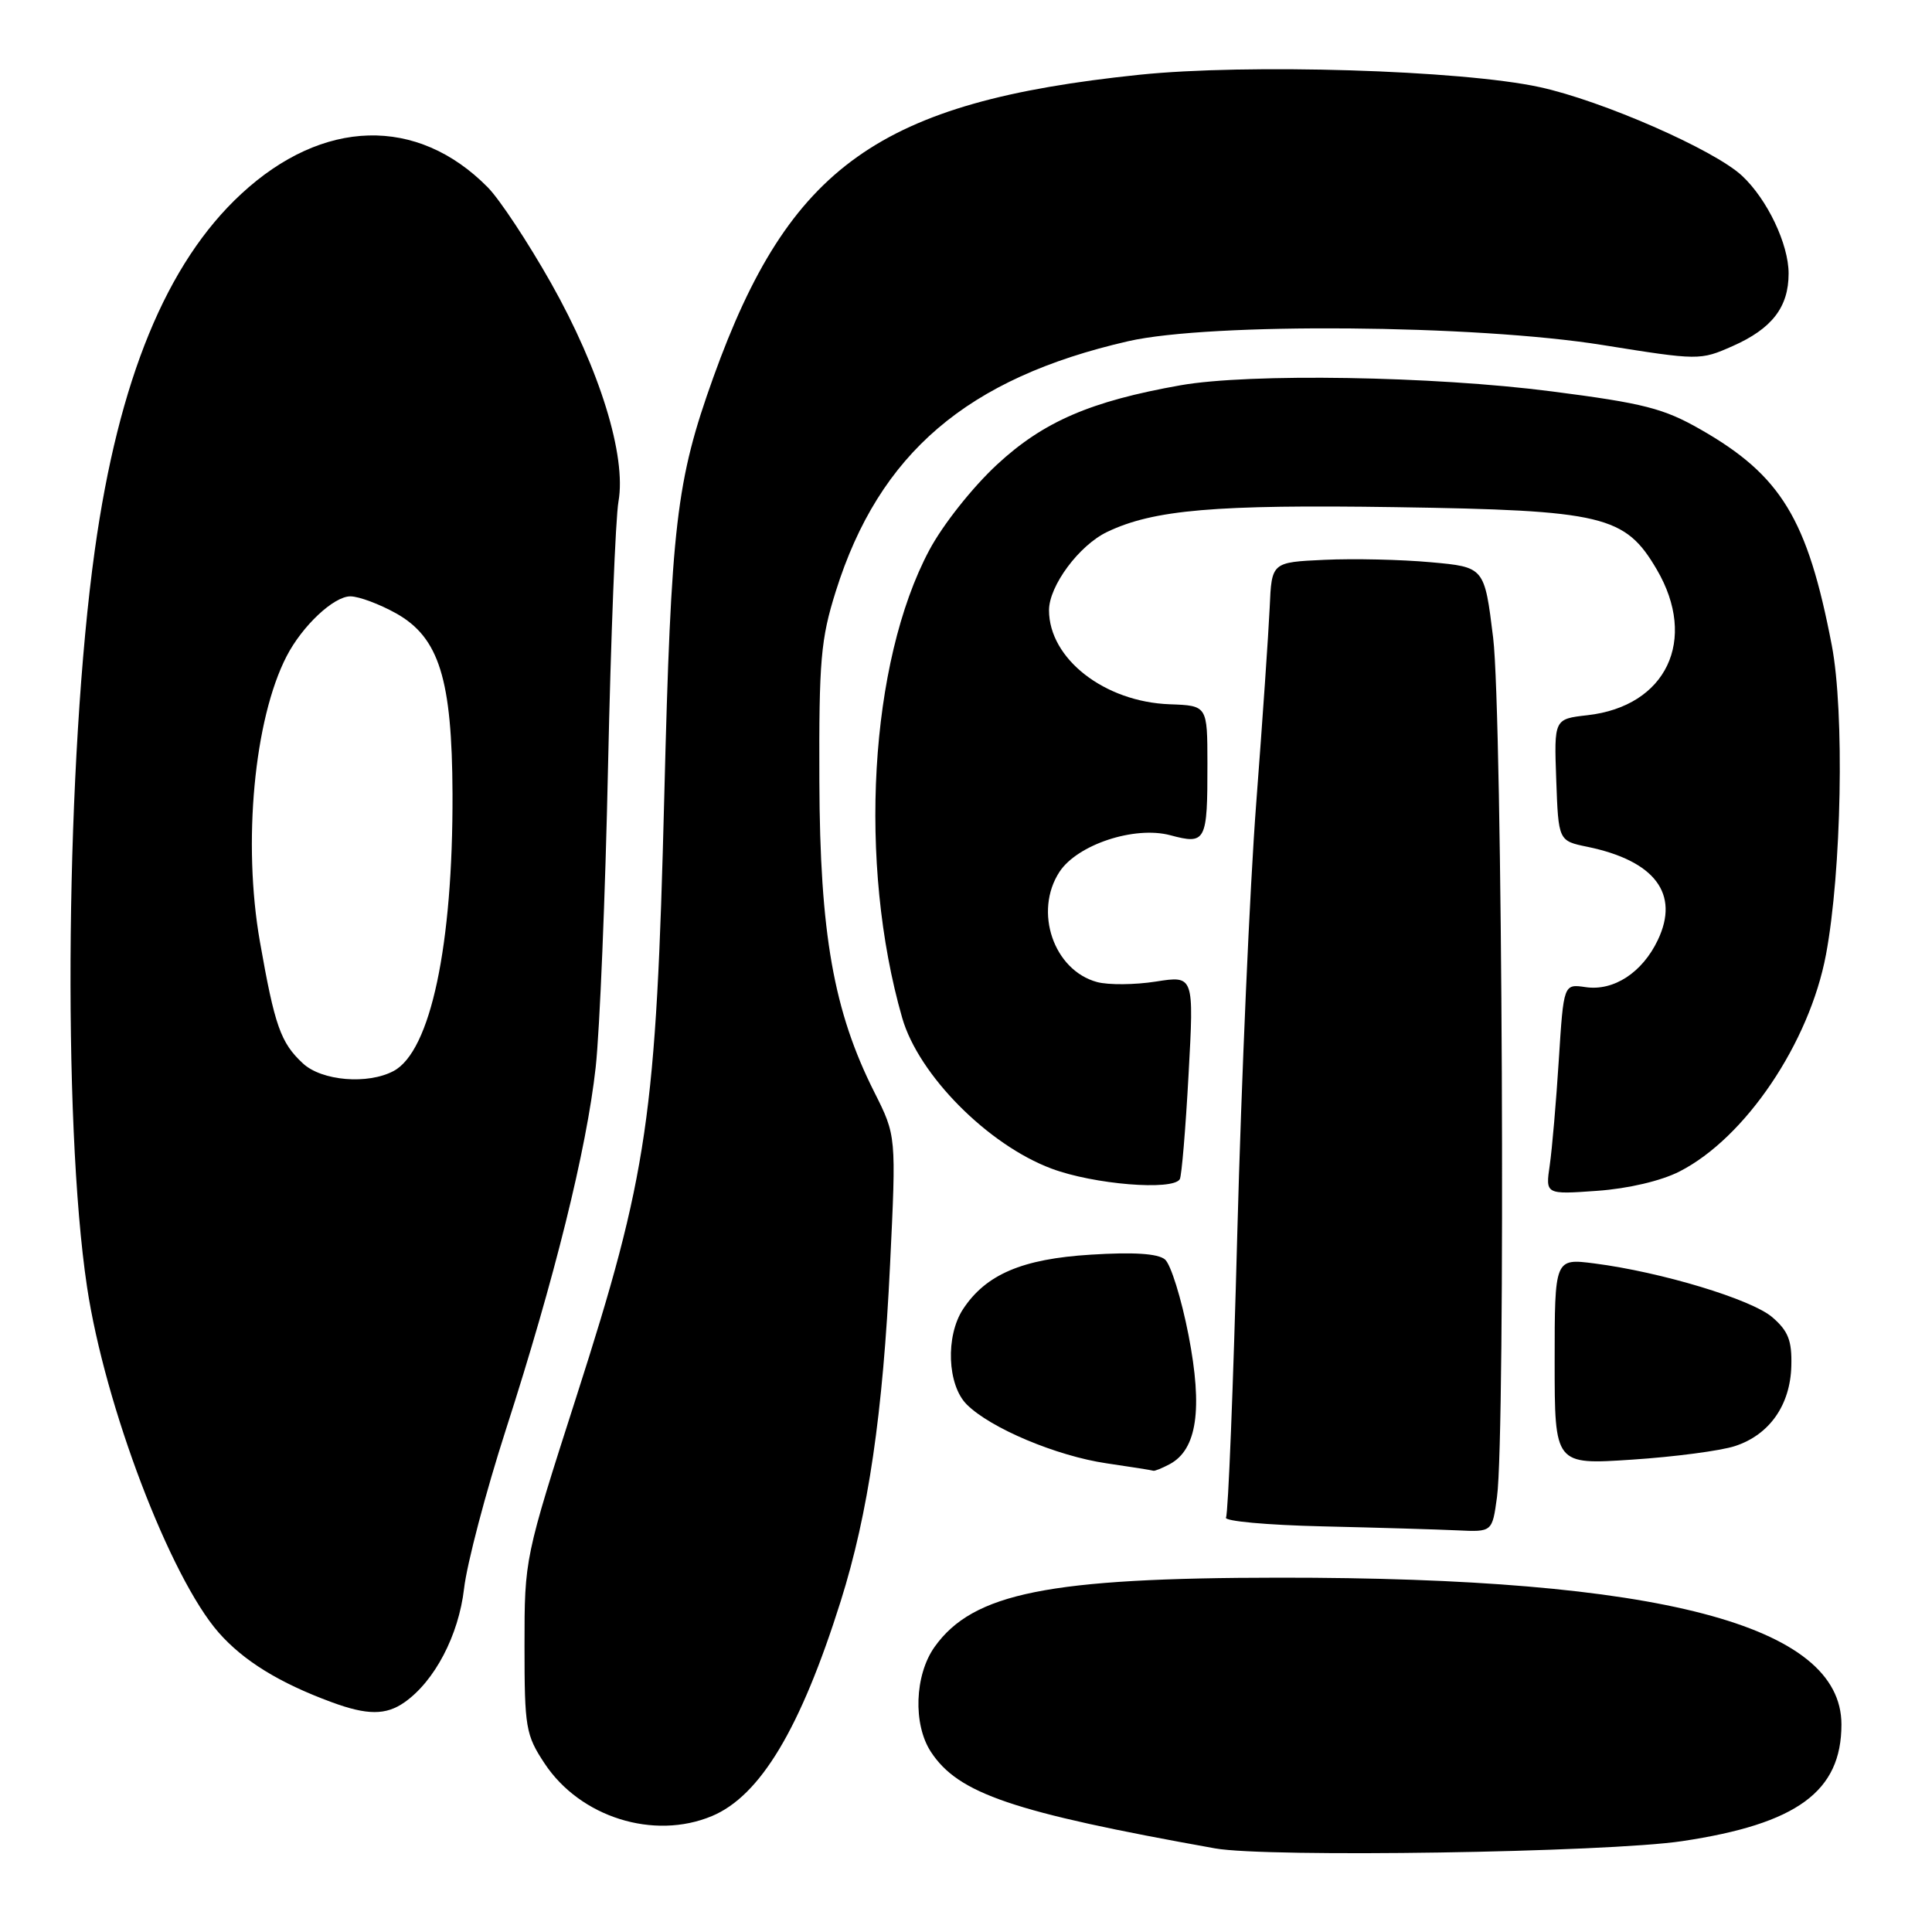 <?xml version="1.0" encoding="UTF-8" standalone="no"?>
<!DOCTYPE svg PUBLIC "-//W3C//DTD SVG 1.1//EN" "http://www.w3.org/Graphics/SVG/1.1/DTD/svg11.dtd" >
<svg xmlns="http://www.w3.org/2000/svg" xmlns:xlink="http://www.w3.org/1999/xlink" version="1.1" viewBox="0 0 256 256">
 <g >
 <path fill="currentColor"
d=" M 222.90 243.96 C 238.13 241.68 244.00 237.38 244.00 228.50 C 244.00 215.30 219.92 209.01 169.50 209.05 C 138.94 209.07 128.93 211.08 123.84 218.22 C 121.19 221.95 120.96 228.48 123.35 232.13 C 126.98 237.67 134.15 240.11 161.00 244.92 C 167.89 246.16 212.87 245.46 222.90 243.96 Z  M 94.33 240.64 C 100.74 237.96 106.08 229.05 111.40 212.16 C 115.06 200.52 116.99 187.40 117.94 167.53 C 118.76 150.50 118.76 150.50 115.86 144.73 C 110.46 134.02 108.64 123.71 108.57 103.50 C 108.51 87.50 108.75 84.70 110.75 78.34 C 116.50 60.06 128.15 50.10 149.50 45.21 C 160.36 42.73 195.52 43.01 212.37 45.72 C 225.11 47.76 225.28 47.76 229.58 45.86 C 234.80 43.55 237.00 40.70 237.00 36.24 C 237.00 32.34 234.17 26.41 230.83 23.29 C 227.13 19.84 212.27 13.33 204.00 11.54 C 193.64 9.29 165.25 8.42 150.93 9.91 C 116.50 13.50 104.59 21.97 94.52 50.00 C 89.59 63.74 88.93 69.40 88.02 105.50 C 86.95 148.02 85.86 155.51 76.38 185.05 C 69.50 206.48 69.50 206.51 69.50 218.07 C 69.50 228.94 69.66 229.89 72.17 233.68 C 76.88 240.79 86.62 243.86 94.33 240.64 Z  M 53.59 225.57 C 57.59 222.77 60.77 216.70 61.49 210.50 C 61.87 207.20 64.36 197.73 67.02 189.47 C 73.50 169.36 77.73 152.27 78.93 141.43 C 79.47 136.52 80.21 118.55 80.57 101.50 C 80.94 84.45 81.56 68.68 81.95 66.46 C 83.02 60.42 79.48 48.97 73.00 37.48 C 69.97 32.12 66.21 26.42 64.63 24.82 C 55.28 15.35 42.78 15.68 31.96 25.70 C 22.06 34.86 15.71 50.32 12.56 72.91 C 8.74 100.28 8.23 148.54 11.53 170.51 C 13.90 186.31 22.54 208.99 28.98 216.33 C 32.27 220.07 37.02 223.00 43.95 225.55 C 48.66 227.29 51.13 227.29 53.59 225.57 Z  M 198.36 198.36 C 199.51 189.99 199.08 94.52 197.85 84.51 C 196.70 75.14 196.70 75.14 189.60 74.50 C 185.69 74.14 179.35 74.00 175.50 74.18 C 168.50 74.50 168.50 74.50 168.24 80.50 C 168.09 83.80 167.29 95.50 166.45 106.50 C 165.61 117.50 164.49 143.09 163.95 163.36 C 163.42 183.64 162.74 200.61 162.45 201.08 C 162.16 201.56 167.90 202.08 175.21 202.25 C 182.52 202.42 190.58 202.66 193.11 202.78 C 197.73 203.00 197.73 203.00 198.36 198.36 Z  M 154.99 194.01 C 158.61 192.07 159.39 186.73 157.49 176.93 C 156.54 172.05 155.13 167.52 154.36 166.88 C 153.42 166.10 150.19 165.89 144.53 166.25 C 135.43 166.81 130.63 168.87 127.60 173.48 C 125.27 177.05 125.52 183.52 128.10 186.10 C 131.24 189.24 140.01 192.93 146.64 193.90 C 149.86 194.37 152.64 194.81 152.82 194.88 C 152.99 194.95 153.97 194.55 154.99 194.01 Z  M 229.90 191.61 C 234.46 190.12 237.23 186.18 237.36 180.99 C 237.45 177.63 236.95 176.36 234.84 174.54 C 232.07 172.16 220.13 168.55 211.25 167.41 C 206.00 166.74 206.00 166.74 206.00 180.42 C 206.00 194.09 206.00 194.09 216.25 193.41 C 221.89 193.04 228.03 192.23 229.90 191.61 Z  M 222.56 155.22 C 231.26 150.78 239.75 138.20 241.95 126.50 C 244.02 115.49 244.42 94.34 242.72 85.50 C 239.51 68.77 236.01 63.01 225.34 56.91 C 220.45 54.11 217.79 53.43 205.59 51.86 C 189.89 49.83 165.56 49.44 156.43 51.05 C 144.52 53.16 138.26 55.86 132.11 61.56 C 128.86 64.57 124.92 69.54 123.13 72.91 C 115.21 87.76 113.67 114.43 119.55 134.89 C 121.72 142.43 130.90 151.70 139.34 154.85 C 144.91 156.94 155.40 157.80 156.33 156.25 C 156.57 155.84 157.10 149.60 157.49 142.38 C 158.21 129.27 158.21 129.27 153.17 130.06 C 150.39 130.50 146.89 130.53 145.38 130.13 C 139.61 128.58 136.95 120.78 140.39 115.52 C 142.76 111.91 150.33 109.41 155.06 110.67 C 159.80 111.94 160.00 111.55 159.99 101.17 C 159.98 93.50 159.98 93.50 155.00 93.32 C 146.35 93.01 139.00 87.28 139.00 80.86 C 139.00 77.63 142.99 72.25 146.71 70.48 C 152.86 67.54 161.03 66.84 184.90 67.20 C 212.49 67.62 215.33 68.30 219.53 75.46 C 225.00 84.79 220.81 93.59 210.34 94.77 C 205.92 95.27 205.92 95.27 206.21 103.34 C 206.50 111.42 206.50 111.42 210.36 112.21 C 219.29 114.06 222.59 118.44 219.67 124.56 C 217.62 128.87 213.82 131.35 210.10 130.80 C 207.19 130.37 207.19 130.37 206.55 140.44 C 206.20 145.97 205.66 152.25 205.35 154.39 C 204.78 158.28 204.78 158.28 211.64 157.79 C 215.74 157.50 220.13 156.47 222.56 155.22 Z  M 40.13 140.90 C 37.19 138.17 36.40 135.93 34.44 124.78 C 32.14 111.70 33.67 95.29 37.98 86.95 C 40.06 82.92 44.24 79.00 46.44 79.02 C 47.57 79.03 50.30 80.05 52.50 81.28 C 58.19 84.48 59.90 89.97 59.96 105.18 C 60.03 125.26 57.05 139.30 52.16 141.91 C 48.74 143.74 42.62 143.23 40.13 140.90 Z "/>
</g>
</svg>